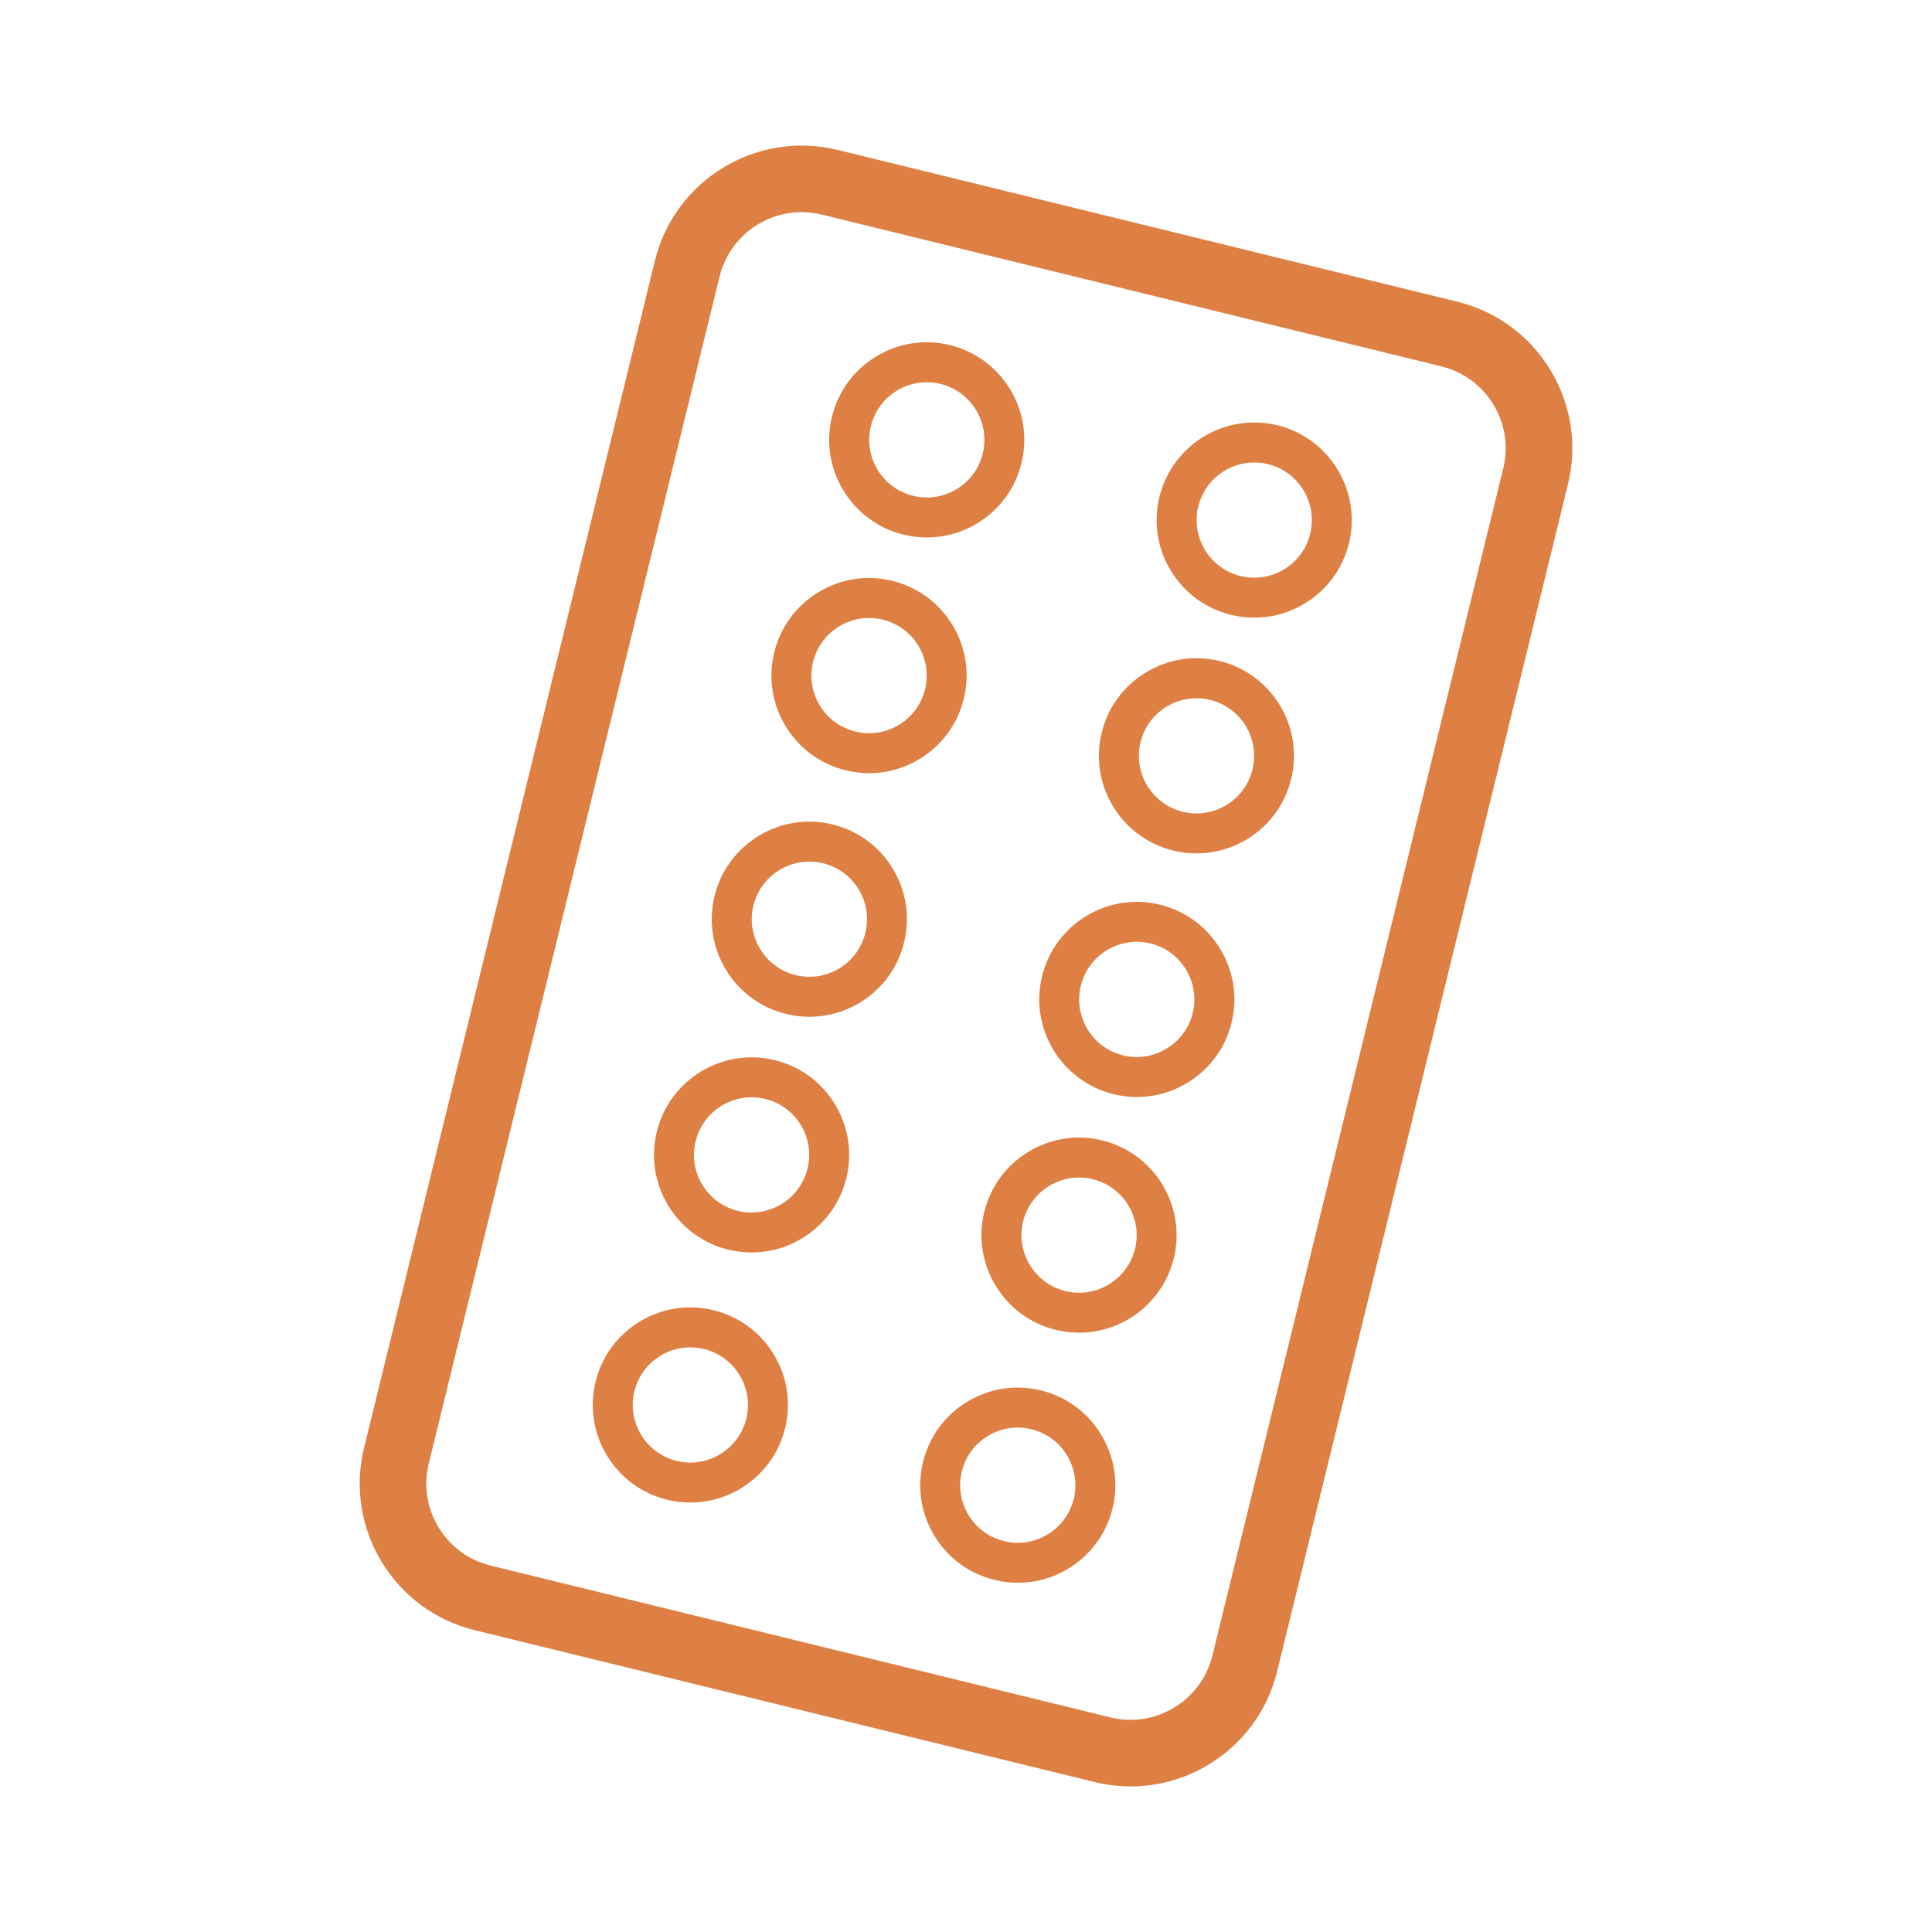 <?xml version="1.0" encoding="UTF-8"?><svg id="Layer_1" xmlns="http://www.w3.org/2000/svg" viewBox="0 0 600 600"><defs><style>.cls-1{fill:#de7f43;}</style></defs><path class="cls-1" d="m260.1,46.56c-25.1-6.15-50.56,9.28-56.71,34.39l-90.31,368.62c-2.98,12.17-1.05,24.77,5.45,35.48,6.5,10.72,16.78,18.26,28.94,21.23l192.44,47.14c3.73.91,7.5,1.37,11.25,1.37,8.47,0,16.81-2.31,24.24-6.82,10.71-6.5,18.25-16.77,21.23-28.95l90.31-368.62c2.98-12.16,1.04-24.77-5.45-35.48-6.49-10.71-16.78-18.25-28.94-21.23l-192.43-47.14Zm206.74,98.94l-90.31,368.62c-1.67,6.8-5.88,12.55-11.87,16.18-5.99,3.63-13.04,4.71-19.84,3.05l-192.44-47.14c-6.81-1.66-12.55-5.88-16.18-11.87-3.63-5.99-4.71-13.03-3.05-19.84L223.47,85.87c3.44-14.04,17.66-22.67,31.71-19.23l192.44,47.14c6.8,1.66,12.55,5.88,16.18,11.87,3.63,5.99,4.71,13.03,3.05,19.84Z"/><path class="cls-1" d="m280.61,166.03c2.41.59,4.85.88,7.26.88,5.47,0,10.86-1.49,15.65-4.4,6.92-4.2,11.79-10.84,13.72-18.7,3.97-16.22-5.99-32.66-22.22-36.63-7.86-1.93-16-.68-22.92,3.52-6.92,4.2-11.79,10.84-13.72,18.7-3.98,16.22,5.99,32.66,22.22,36.64Zm-2.07-44.73c2.83-1.72,6.01-2.6,9.25-2.6,1.42,0,2.87.17,4.29.52,9.58,2.35,15.47,12.06,13.12,21.64-1.13,4.64-4.01,8.56-8.1,11.04-4.09,2.48-8.9,3.22-13.53,2.08-9.58-2.35-15.47-12.05-13.12-21.63,1.13-4.64,4.01-8.56,8.1-11.04Z"/><path class="cls-1" d="m299.31,217.02c1.93-7.86.68-16-3.52-22.92-4.2-6.92-10.84-11.79-18.7-13.72-7.86-1.92-16-.67-22.92,3.53-6.92,4.19-11.79,10.83-13.72,18.69-1.92,7.86-.67,16,3.52,22.92,4.2,6.92,10.84,11.79,18.7,13.72,2.41.59,4.85.88,7.26.88,5.47,0,10.86-1.49,15.66-4.41,6.92-4.19,11.79-10.83,13.71-18.69Zm-20.15,8.09c-4.09,2.48-8.89,3.21-13.53,2.08-4.65-1.14-8.56-4.01-11.04-8.1-2.47-4.09-3.22-8.89-2.08-13.53,1.14-4.64,4.02-8.57,8.1-11.04,2.83-1.72,6.01-2.6,9.25-2.6,1.43,0,2.87.17,4.29.52,4.64,1.14,8.57,4.01,11.05,8.1,2.48,4.09,3.21,8.89,2.08,13.53-1.14,4.65-4.01,8.57-8.1,11.05Z"/><path class="cls-1" d="m258.56,256.03c-16.22-3.96-32.66,5.99-36.64,22.22-1.92,7.86-.67,16,3.52,22.92,4.2,6.92,10.84,11.79,18.7,13.72,2.41.59,4.85.88,7.26.88,5.47,0,10.86-1.49,15.66-4.4,6.92-4.2,11.79-10.84,13.71-18.7,1.93-7.86.68-16-3.52-22.92-4.2-6.92-10.84-11.79-18.7-13.71Zm2.07,44.72c-4.09,2.48-8.9,3.22-13.53,2.08-9.58-2.35-15.47-12.06-13.12-21.63,2-8.16,9.33-13.63,17.38-13.63,1.4,0,2.83.17,4.26.52,4.64,1.14,8.56,4.01,11.04,8.1,2.48,4.08,3.22,8.89,2.08,13.53-1.14,4.64-4.02,8.56-8.1,11.04Z"/><path class="cls-1" d="m240.62,329.24c-16.23-3.97-32.67,5.99-36.64,22.22-1.92,7.86-.67,16,3.53,22.92,4.2,6.92,10.84,11.8,18.69,13.72,2.41.59,4.83.87,7.21.87,13.63,0,26.04-9.28,29.43-23.09,1.92-7.86.67-16-3.52-22.92-4.2-6.92-10.84-11.8-18.69-13.72Zm-11.47,46.8c-4.64-1.14-8.56-4.01-11.04-8.1-2.48-4.09-3.22-8.89-2.08-13.53,2-8.16,9.33-13.64,17.38-13.64,1.41,0,2.84.17,4.26.52,4.64,1.14,8.56,4.01,11.04,8.1,2.47,4.08,3.22,8.89,2.07,13.53-2.35,9.57-12.06,15.47-21.63,13.12Z"/><path class="cls-1" d="m221.6,406.9c-7.86-1.92-16-.68-22.92,3.52-6.92,4.2-11.79,10.84-13.72,18.7-3.98,16.23,5.99,32.66,22.22,36.64,2.41.59,4.83.87,7.21.87,13.63,0,26.04-9.28,29.43-23.09,1.92-7.87.68-16-3.52-22.92-4.2-6.92-10.84-11.79-18.7-13.71Zm-11.46,46.8c-9.58-2.35-15.47-12.05-13.12-21.63,1.14-4.64,4.01-8.56,8.1-11.04,2.83-1.72,6.01-2.6,9.24-2.6,1.43,0,2.87.17,4.29.52,9.58,2.35,15.47,12.05,13.12,21.63-2.35,9.58-12.06,15.46-21.63,13.12Z"/><path class="cls-1" d="m396.72,132.08c-16.25-3.98-32.66,5.99-36.64,22.22-1.93,7.86-.68,16,3.52,22.92,4.2,6.92,10.84,11.79,18.7,13.72,2.41.59,4.84.88,7.26.88,5.47,0,10.86-1.49,15.65-4.41,6.92-4.2,11.79-10.84,13.72-18.7,3.97-16.23-5.99-32.66-22.22-36.64Zm2.07,44.73c-4.09,2.48-8.9,3.22-13.53,2.08-4.65-1.14-8.57-4.01-11.05-8.1-2.47-4.09-3.22-8.89-2.07-13.53,1.99-8.16,9.33-13.64,17.37-13.64,1.41,0,2.84.17,4.26.52,9.58,2.35,15.47,12.05,13.12,21.63-1.13,4.64-4.01,8.57-8.1,11.04Z"/><path class="cls-1" d="m378.78,205.29c-16.23-3.97-32.66,5.99-36.64,22.22-1.92,7.86-.67,16,3.53,22.92,4.19,6.92,10.84,11.79,18.7,13.72,2.41.59,4.84.88,7.26.88,5.47,0,10.86-1.49,15.65-4.41,6.92-4.2,11.79-10.84,13.71-18.7,3.98-16.23-5.99-32.66-22.21-36.64Zm2.07,44.73c-4.08,2.48-8.9,3.22-13.53,2.08-9.58-2.35-15.47-12.05-13.12-21.63,2-8.16,9.32-13.63,17.38-13.63,1.41,0,2.84.17,4.26.52,9.58,2.35,15.47,12.05,13.12,21.63-1.14,4.64-4.01,8.56-8.1,11.04Z"/><path class="cls-1" d="m360.25,280.95c-16.23-3.98-32.66,5.99-36.63,22.22-3.98,16.22,5.99,32.66,22.22,36.64,2.41.59,4.83.87,7.21.87,13.63,0,26.04-9.28,29.43-23.09,3.97-16.22-5.99-32.66-22.22-36.63Zm-11.47,46.8c-9.58-2.34-15.47-12.05-13.12-21.63,2-8.15,9.33-13.64,17.38-13.64,1.4,0,2.83.17,4.25.52,9.58,2.34,15.47,12.05,13.12,21.63-2.35,9.58-12.07,15.46-21.63,13.12Z"/><path class="cls-1" d="m342.31,354.16c-16.23-3.98-32.66,5.98-36.64,22.21-3.97,16.23,6,32.66,22.22,36.64,2.42.59,4.83.87,7.21.87,13.63,0,26.04-9.28,29.43-23.09,3.97-16.23-6-32.66-22.22-36.63Zm-11.46,46.8c-9.58-2.35-15.47-12.06-13.12-21.63,2-8.16,9.33-13.64,17.38-13.64,1.4,0,2.83.17,4.26.52,9.58,2.35,15.47,12.05,13.12,21.63-2.35,9.58-12.06,15.47-21.63,13.12Z"/><path class="cls-1" d="m323.29,431.81c-7.86-1.93-16-.68-22.92,3.52-6.92,4.2-11.79,10.84-13.71,18.7-1.93,7.86-.68,16,3.52,22.92,4.2,6.92,10.84,11.79,18.7,13.71,2.41.59,4.84.89,7.26.89,5.47,0,10.86-1.49,15.65-4.41,6.92-4.19,11.79-10.84,13.72-18.7,3.97-16.22-6-32.66-22.22-36.63Zm2.07,44.72c-4.09,2.48-8.9,3.22-13.53,2.08-4.64-1.14-8.57-4.01-11.05-8.1-2.48-4.08-3.21-8.89-2.08-13.53,1.14-4.64,4.02-8.56,8.1-11.04,2.83-1.72,6.01-2.6,9.25-2.6,1.42,0,2.86.17,4.29.53,9.58,2.34,15.46,12.05,13.12,21.63-1.14,4.65-4.01,8.57-8.1,11.04Z"/></svg>